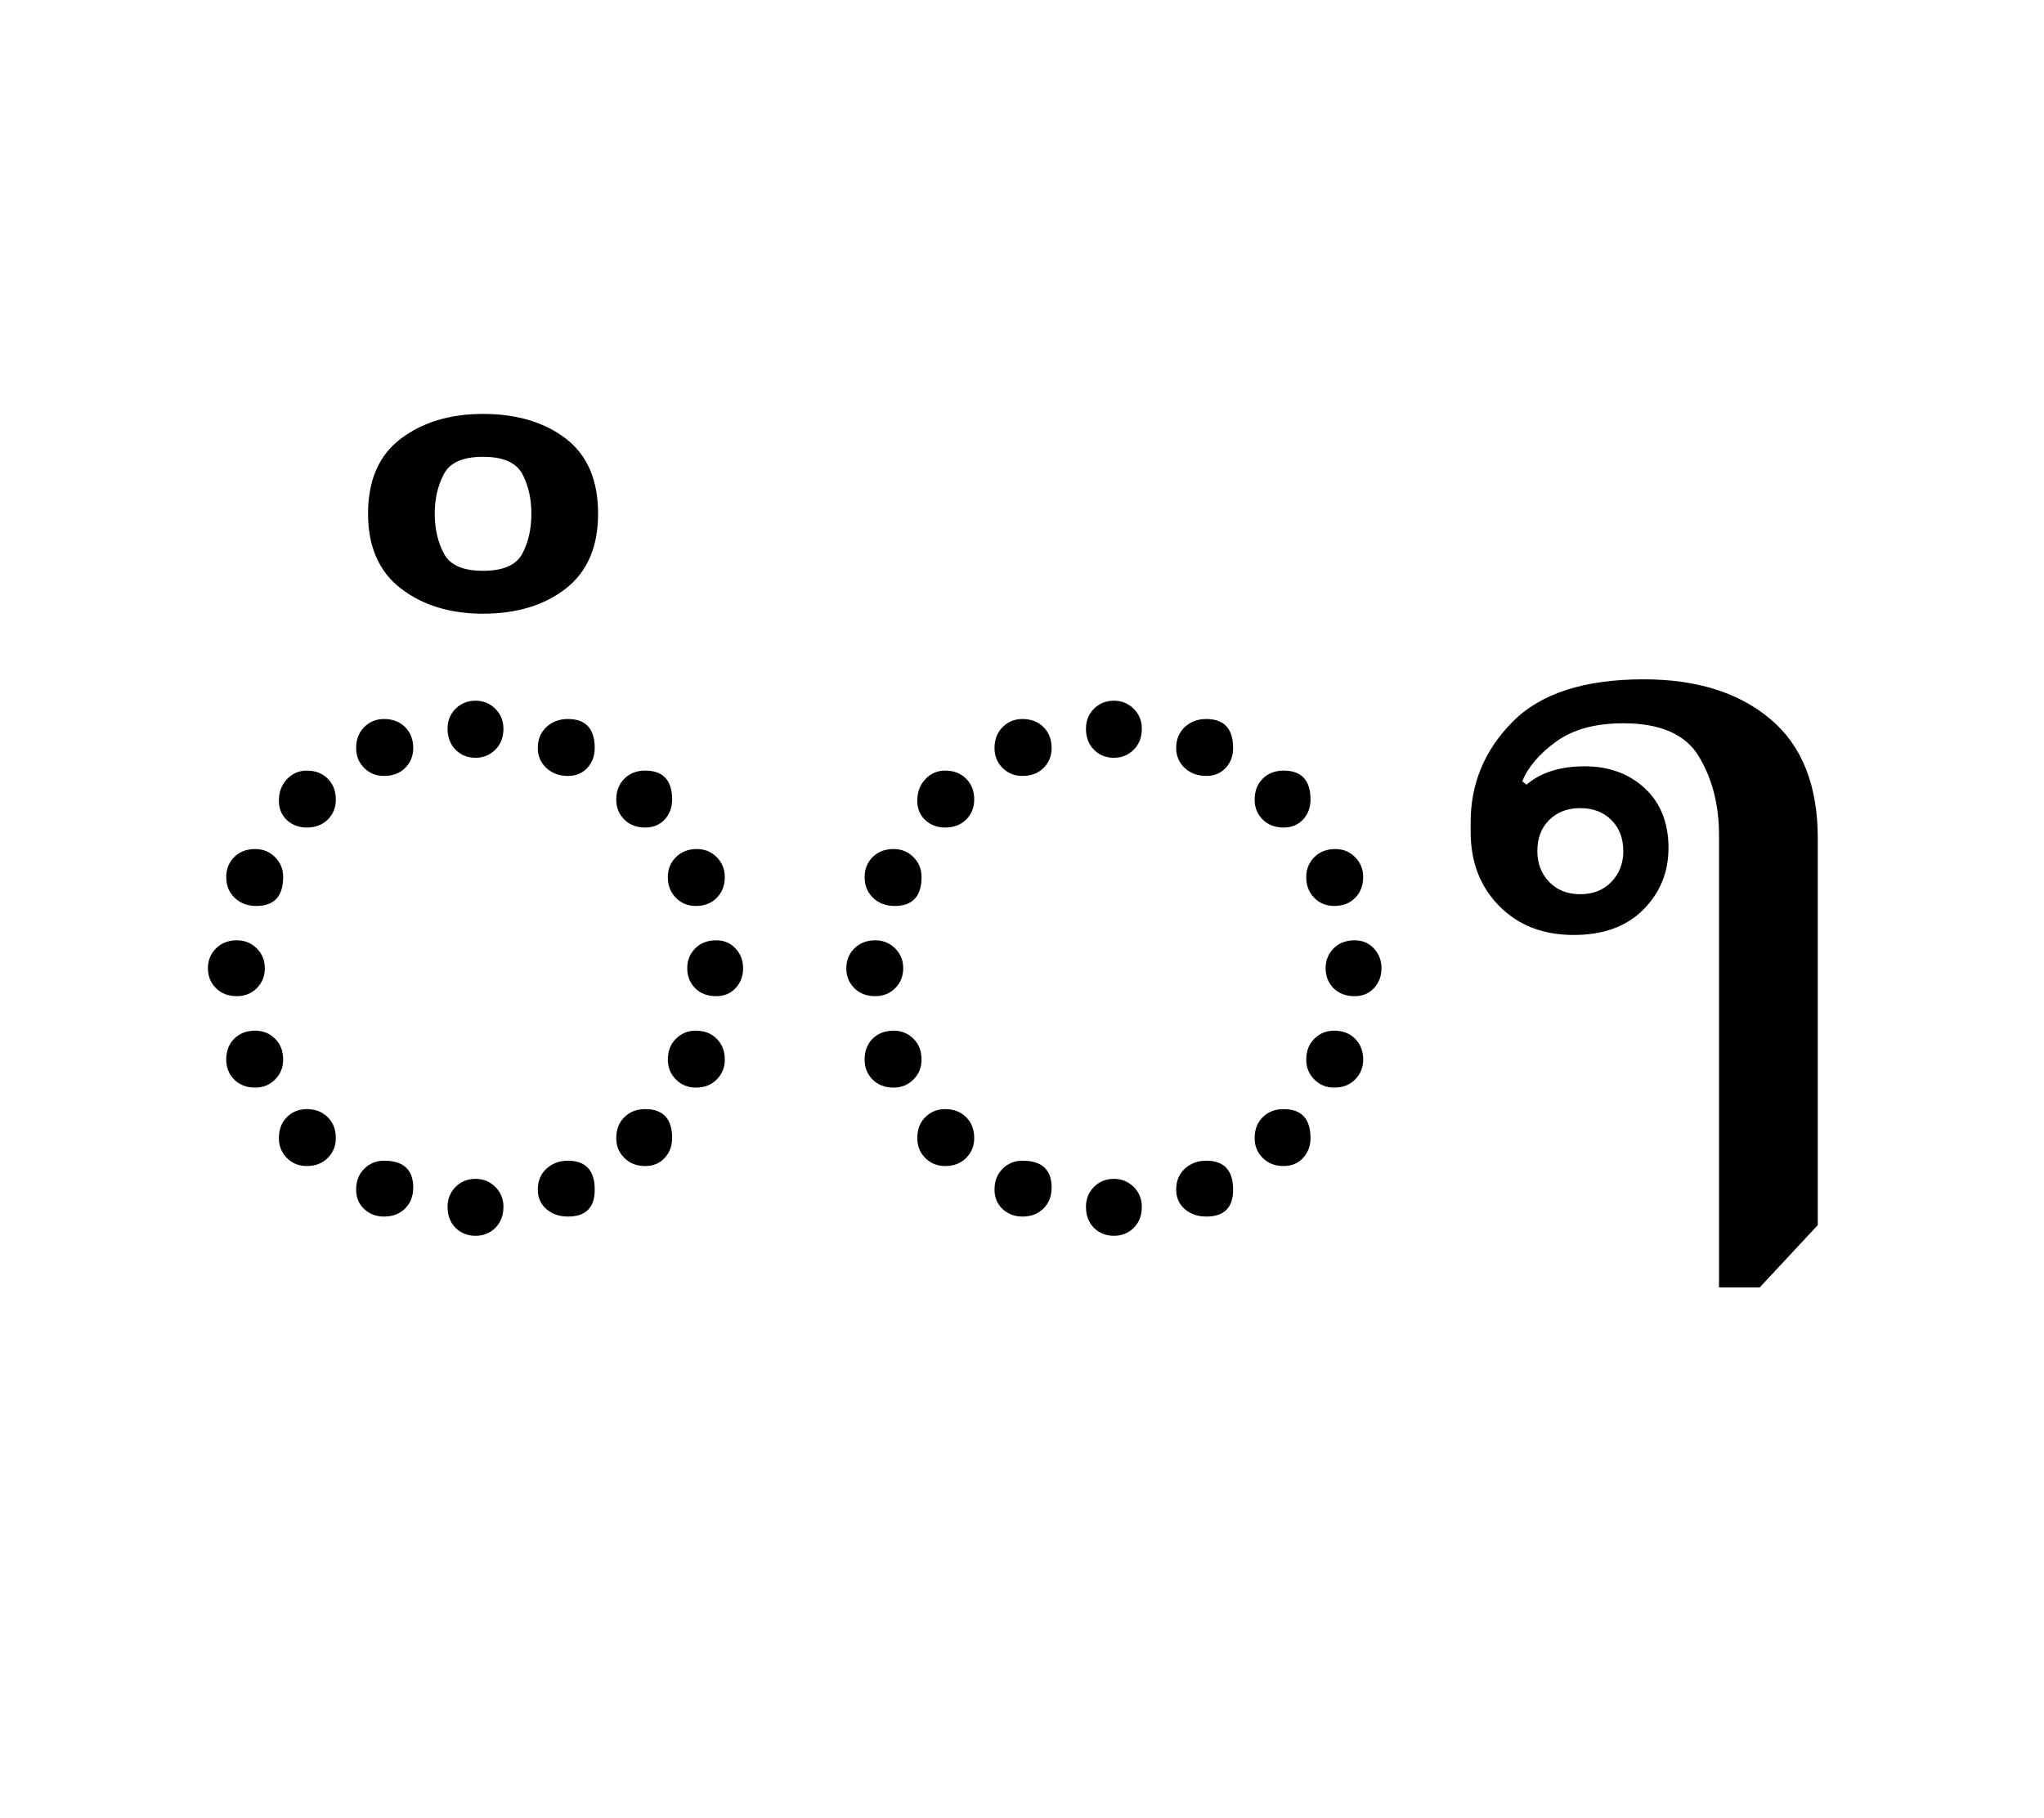 <?xml version="1.0" encoding="UTF-8"?>
<svg xmlns="http://www.w3.org/2000/svg" xmlns:xlink="http://www.w3.org/1999/xlink" width="209.219pt" height="186.156pt" viewBox="0 0 209.219 186.156" version="1.1">
<defs>
<g>
<symbol overflow="visible" id="glyph0-0">
<path style="stroke:none;" d="M 5.5 0 L 5.5 -78.547 L 49.5 -78.547 L 49.5 0 Z M 10.781 -5.281 L 44.219 -5.281 L 44.219 -73.266 L 10.781 -73.266 Z M 10.781 -5.281 "/>
</symbol>
<symbol overflow="visible" id="glyph0-1">
<path style="stroke:none;" d="M 32.672 -53.562 C 31.859 -53.562 31.176 -53.836 30.625 -54.391 C 30.082 -54.941 29.812 -55.66 29.812 -56.547 C 29.812 -57.348 30.082 -58.023 30.625 -58.578 C 31.176 -59.129 31.859 -59.406 32.672 -59.406 C 33.473 -59.406 34.148 -59.129 34.703 -58.578 C 35.254 -58.023 35.531 -57.348 35.531 -56.547 C 35.531 -55.66 35.254 -54.941 34.703 -54.391 C 34.148 -53.836 33.473 -53.562 32.672 -53.562 Z M 23.312 -51.703 C 22.508 -51.703 21.832 -51.973 21.281 -52.516 C 20.727 -53.066 20.453 -53.75 20.453 -54.562 C 20.453 -55.438 20.727 -56.148 21.281 -56.703 C 21.832 -57.254 22.508 -57.531 23.312 -57.531 C 24.195 -57.531 24.914 -57.254 25.469 -56.703 C 26.02 -56.148 26.297 -55.438 26.297 -54.562 C 26.297 -53.75 26.02 -53.066 25.469 -52.516 C 24.914 -51.973 24.195 -51.703 23.312 -51.703 Z M 42.125 -51.703 C 41.25 -51.703 40.516 -51.973 39.922 -52.516 C 39.336 -53.066 39.047 -53.75 39.047 -54.562 C 39.047 -55.438 39.336 -56.148 39.922 -56.703 C 40.516 -57.254 41.25 -57.531 42.125 -57.531 C 43.957 -57.531 44.875 -56.539 44.875 -54.562 C 44.875 -53.75 44.617 -53.066 44.109 -52.516 C 43.598 -51.973 42.938 -51.703 42.125 -51.703 Z M 15.406 -46.422 C 14.594 -46.422 13.91 -46.676 13.359 -47.188 C 12.816 -47.695 12.547 -48.359 12.547 -49.172 C 12.547 -50.047 12.816 -50.773 13.359 -51.359 C 13.91 -51.953 14.594 -52.25 15.406 -52.25 C 16.281 -52.25 16.992 -51.973 17.547 -51.422 C 18.098 -50.867 18.375 -50.156 18.375 -49.281 C 18.375 -48.469 18.098 -47.785 17.547 -47.234 C 16.992 -46.691 16.281 -46.422 15.406 -46.422 Z M 50.047 -46.422 C 49.172 -46.422 48.457 -46.691 47.906 -47.234 C 47.352 -47.785 47.078 -48.469 47.078 -49.281 C 47.078 -50.156 47.352 -50.867 47.906 -51.422 C 48.457 -51.973 49.172 -52.25 50.047 -52.25 C 51.879 -52.25 52.797 -51.258 52.797 -49.281 C 52.797 -48.469 52.539 -47.785 52.031 -47.234 C 51.52 -46.691 50.859 -46.422 50.047 -46.422 Z M 55.219 -38.391 C 54.414 -38.391 53.738 -38.664 53.188 -39.219 C 52.633 -39.77 52.359 -40.484 52.359 -41.359 C 52.359 -42.16 52.633 -42.836 53.188 -43.391 C 53.738 -43.941 54.453 -44.219 55.328 -44.219 C 56.141 -44.219 56.816 -43.941 57.359 -43.391 C 57.91 -42.836 58.188 -42.16 58.188 -41.359 C 58.188 -40.484 57.91 -39.77 57.359 -39.219 C 56.816 -38.664 56.102 -38.391 55.219 -38.391 Z M 10.234 -38.391 C 9.348 -38.391 8.613 -38.664 8.031 -39.219 C 7.445 -39.77 7.156 -40.484 7.156 -41.359 C 7.156 -42.16 7.426 -42.836 7.969 -43.391 C 8.52 -43.941 9.238 -44.219 10.125 -44.219 C 10.926 -44.219 11.602 -43.941 12.156 -43.391 C 12.707 -42.836 12.984 -42.16 12.984 -41.359 C 12.984 -39.379 12.066 -38.391 10.234 -38.391 Z M 8.25 -29.156 C 7.375 -29.156 6.66 -29.426 6.109 -29.969 C 5.555 -30.52 5.281 -31.203 5.281 -32.016 C 5.281 -32.816 5.555 -33.492 6.109 -34.047 C 6.66 -34.598 7.375 -34.875 8.25 -34.875 C 9.051 -34.875 9.727 -34.598 10.281 -34.047 C 10.832 -33.492 11.109 -32.816 11.109 -32.016 C 11.109 -31.203 10.832 -30.52 10.281 -29.969 C 9.727 -29.426 9.051 -29.156 8.25 -29.156 Z M 57.312 -29.156 C 56.426 -29.156 55.707 -29.426 55.156 -29.969 C 54.613 -30.52 54.344 -31.203 54.344 -32.016 C 54.344 -32.816 54.613 -33.492 55.156 -34.047 C 55.707 -34.598 56.426 -34.875 57.312 -34.875 C 58.113 -34.875 58.77 -34.598 59.281 -34.047 C 59.801 -33.492 60.062 -32.816 60.062 -32.016 C 60.062 -31.203 59.801 -30.52 59.281 -29.969 C 58.77 -29.426 58.113 -29.156 57.312 -29.156 Z M 10.125 -19.797 C 9.238 -19.797 8.52 -20.07 7.969 -20.625 C 7.426 -21.176 7.156 -21.852 7.156 -22.656 C 7.156 -23.539 7.426 -24.254 7.969 -24.797 C 8.52 -25.348 9.238 -25.625 10.125 -25.625 C 10.926 -25.625 11.602 -25.348 12.156 -24.797 C 12.707 -24.254 12.984 -23.539 12.984 -22.656 C 12.984 -21.852 12.707 -21.176 12.156 -20.625 C 11.602 -20.07 10.926 -19.797 10.125 -19.797 Z M 55.219 -19.797 C 54.414 -19.797 53.738 -20.07 53.188 -20.625 C 52.633 -21.176 52.359 -21.852 52.359 -22.656 C 52.359 -23.539 52.633 -24.254 53.188 -24.797 C 53.738 -25.348 54.414 -25.625 55.219 -25.625 C 56.102 -25.625 56.816 -25.348 57.359 -24.797 C 57.91 -24.254 58.188 -23.539 58.188 -22.656 C 58.188 -21.852 57.91 -21.176 57.359 -20.625 C 56.816 -20.07 56.102 -19.797 55.219 -19.797 Z M 15.406 -11.766 C 14.594 -11.766 13.91 -12.039 13.359 -12.594 C 12.816 -13.145 12.547 -13.82 12.547 -14.625 C 12.547 -15.508 12.816 -16.223 13.359 -16.766 C 13.91 -17.316 14.594 -17.594 15.406 -17.594 C 16.281 -17.594 16.992 -17.316 17.547 -16.766 C 18.098 -16.223 18.375 -15.508 18.375 -14.625 C 18.375 -13.82 18.098 -13.145 17.547 -12.594 C 16.992 -12.039 16.281 -11.766 15.406 -11.766 Z M 50.047 -11.766 C 49.172 -11.766 48.457 -12.039 47.906 -12.594 C 47.352 -13.145 47.078 -13.82 47.078 -14.625 C 47.078 -15.508 47.352 -16.223 47.906 -16.766 C 48.457 -17.316 49.172 -17.594 50.047 -17.594 C 51.879 -17.594 52.797 -16.602 52.797 -14.625 C 52.797 -13.82 52.539 -13.145 52.031 -12.594 C 51.52 -12.039 50.859 -11.766 50.047 -11.766 Z M 23.312 -6.594 C 22.508 -6.594 21.832 -6.848 21.281 -7.359 C 20.727 -7.879 20.453 -8.539 20.453 -9.344 C 20.453 -10.227 20.727 -10.941 21.281 -11.484 C 21.832 -12.035 22.508 -12.312 23.312 -12.312 C 25.301 -12.312 26.297 -11.395 26.297 -9.562 C 26.297 -8.688 26.02 -7.973 25.469 -7.422 C 24.914 -6.867 24.195 -6.594 23.312 -6.594 Z M 42.125 -6.594 C 41.25 -6.594 40.516 -6.848 39.922 -7.359 C 39.336 -7.879 39.047 -8.539 39.047 -9.344 C 39.047 -10.227 39.336 -10.941 39.922 -11.484 C 40.516 -12.035 41.25 -12.312 42.125 -12.312 C 43.957 -12.312 44.875 -11.32 44.875 -9.344 C 44.875 -7.508 43.957 -6.594 42.125 -6.594 Z M 32.672 -4.625 C 31.859 -4.625 31.176 -4.895 30.625 -5.438 C 30.082 -5.988 29.812 -6.707 29.812 -7.594 C 29.812 -8.395 30.082 -9.07 30.625 -9.625 C 31.176 -10.176 31.859 -10.453 32.672 -10.453 C 33.473 -10.453 34.148 -10.176 34.703 -9.625 C 35.254 -9.07 35.531 -8.395 35.531 -7.594 C 35.531 -6.707 35.254 -5.988 34.703 -5.438 C 34.148 -4.895 33.473 -4.625 32.672 -4.625 Z M 32.672 -4.625 "/>
</symbol>
<symbol overflow="visible" id="glyph0-2">
<path style="stroke:none;" d="M -31.906 -68.312 C -35.27 -68.312 -38.07 -69.172 -40.312 -70.891 C -42.551 -72.617 -43.672 -75.172 -43.672 -78.547 C -43.672 -81.984 -42.551 -84.547 -40.312 -86.234 C -38.07 -87.922 -35.27 -88.766 -31.906 -88.766 C -28.457 -88.766 -25.629 -87.922 -23.422 -86.234 C -21.223 -84.547 -20.125 -81.984 -20.125 -78.547 C -20.125 -75.172 -21.223 -72.617 -23.422 -70.891 C -25.629 -69.172 -28.457 -68.312 -31.906 -68.312 Z M -31.906 -72.703 C -29.844 -72.703 -28.5 -73.289 -27.875 -74.469 C -27.258 -75.645 -26.953 -77.004 -26.953 -78.547 C -26.953 -80.078 -27.258 -81.43 -27.875 -82.609 C -28.5 -83.785 -29.844 -84.375 -31.906 -84.375 C -33.957 -84.375 -35.289 -83.785 -35.906 -82.609 C -36.531 -81.43 -36.844 -80.078 -36.844 -78.547 C -36.844 -77.004 -36.531 -75.645 -35.906 -74.469 C -35.289 -73.289 -33.957 -72.703 -31.906 -72.703 Z M -31.906 -72.703 "/>
</symbol>
<symbol overflow="visible" id="glyph0-3">
<path style="stroke:none;" d="M 29.266 0.656 L 29.266 -45.656 C 29.266 -48.727 28.582 -51.398 27.219 -53.672 C 25.863 -55.953 23.281 -57.094 19.469 -57.094 C 16.613 -57.094 14.32 -56.469 12.594 -55.219 C 10.875 -53.969 9.719 -52.613 9.125 -51.156 L 9.562 -50.812 C 11.031 -52.062 13.016 -52.688 15.516 -52.688 C 18.004 -52.688 20.055 -51.938 21.672 -50.438 C 23.285 -48.938 24.094 -46.898 24.094 -44.328 C 24.094 -41.836 23.227 -39.727 21.5 -38 C 19.781 -36.281 17.414 -35.422 14.406 -35.422 C 11.258 -35.422 8.711 -36.41 6.766 -38.391 C 4.816 -40.367 3.844 -42.898 3.844 -45.984 L 3.844 -46.969 C 3.844 -50.926 5.273 -54.352 8.141 -57.25 C 11.004 -60.145 15.477 -61.594 21.562 -61.594 C 26.988 -61.594 31.312 -60.234 34.531 -57.516 C 37.758 -54.805 39.375 -50.738 39.375 -45.312 L 39.375 -5.719 L 33.438 0.656 Z M 15.062 -39.594 C 16.383 -39.594 17.445 -40.016 18.25 -40.859 C 19.062 -41.703 19.469 -42.75 19.469 -44 C 19.469 -45.32 19.062 -46.383 18.25 -47.188 C 17.445 -48 16.383 -48.406 15.062 -48.406 C 13.75 -48.406 12.688 -48 11.875 -47.188 C 11.07 -46.383 10.672 -45.32 10.672 -44 C 10.672 -42.75 11.07 -41.703 11.875 -40.859 C 12.688 -40.016 13.75 -39.594 15.062 -39.594 Z M 15.062 -39.594 "/>
</symbol>
</g>
</defs>
<g id="surface1">
<g style="fill:rgb(0%,0%,0%);fill-opacity:1;">
  <use xlink:href="#glyph0-1" x="16" y="131.141"/>
  <use xlink:href="#glyph0-2" x="81.344" y="131.141"/>
  <use xlink:href="#glyph0-1" x="81.344" y="131.141"/>
  <use xlink:href="#glyph0-3" x="146.688" y="131.141"/>
</g>
</g>
</svg>

